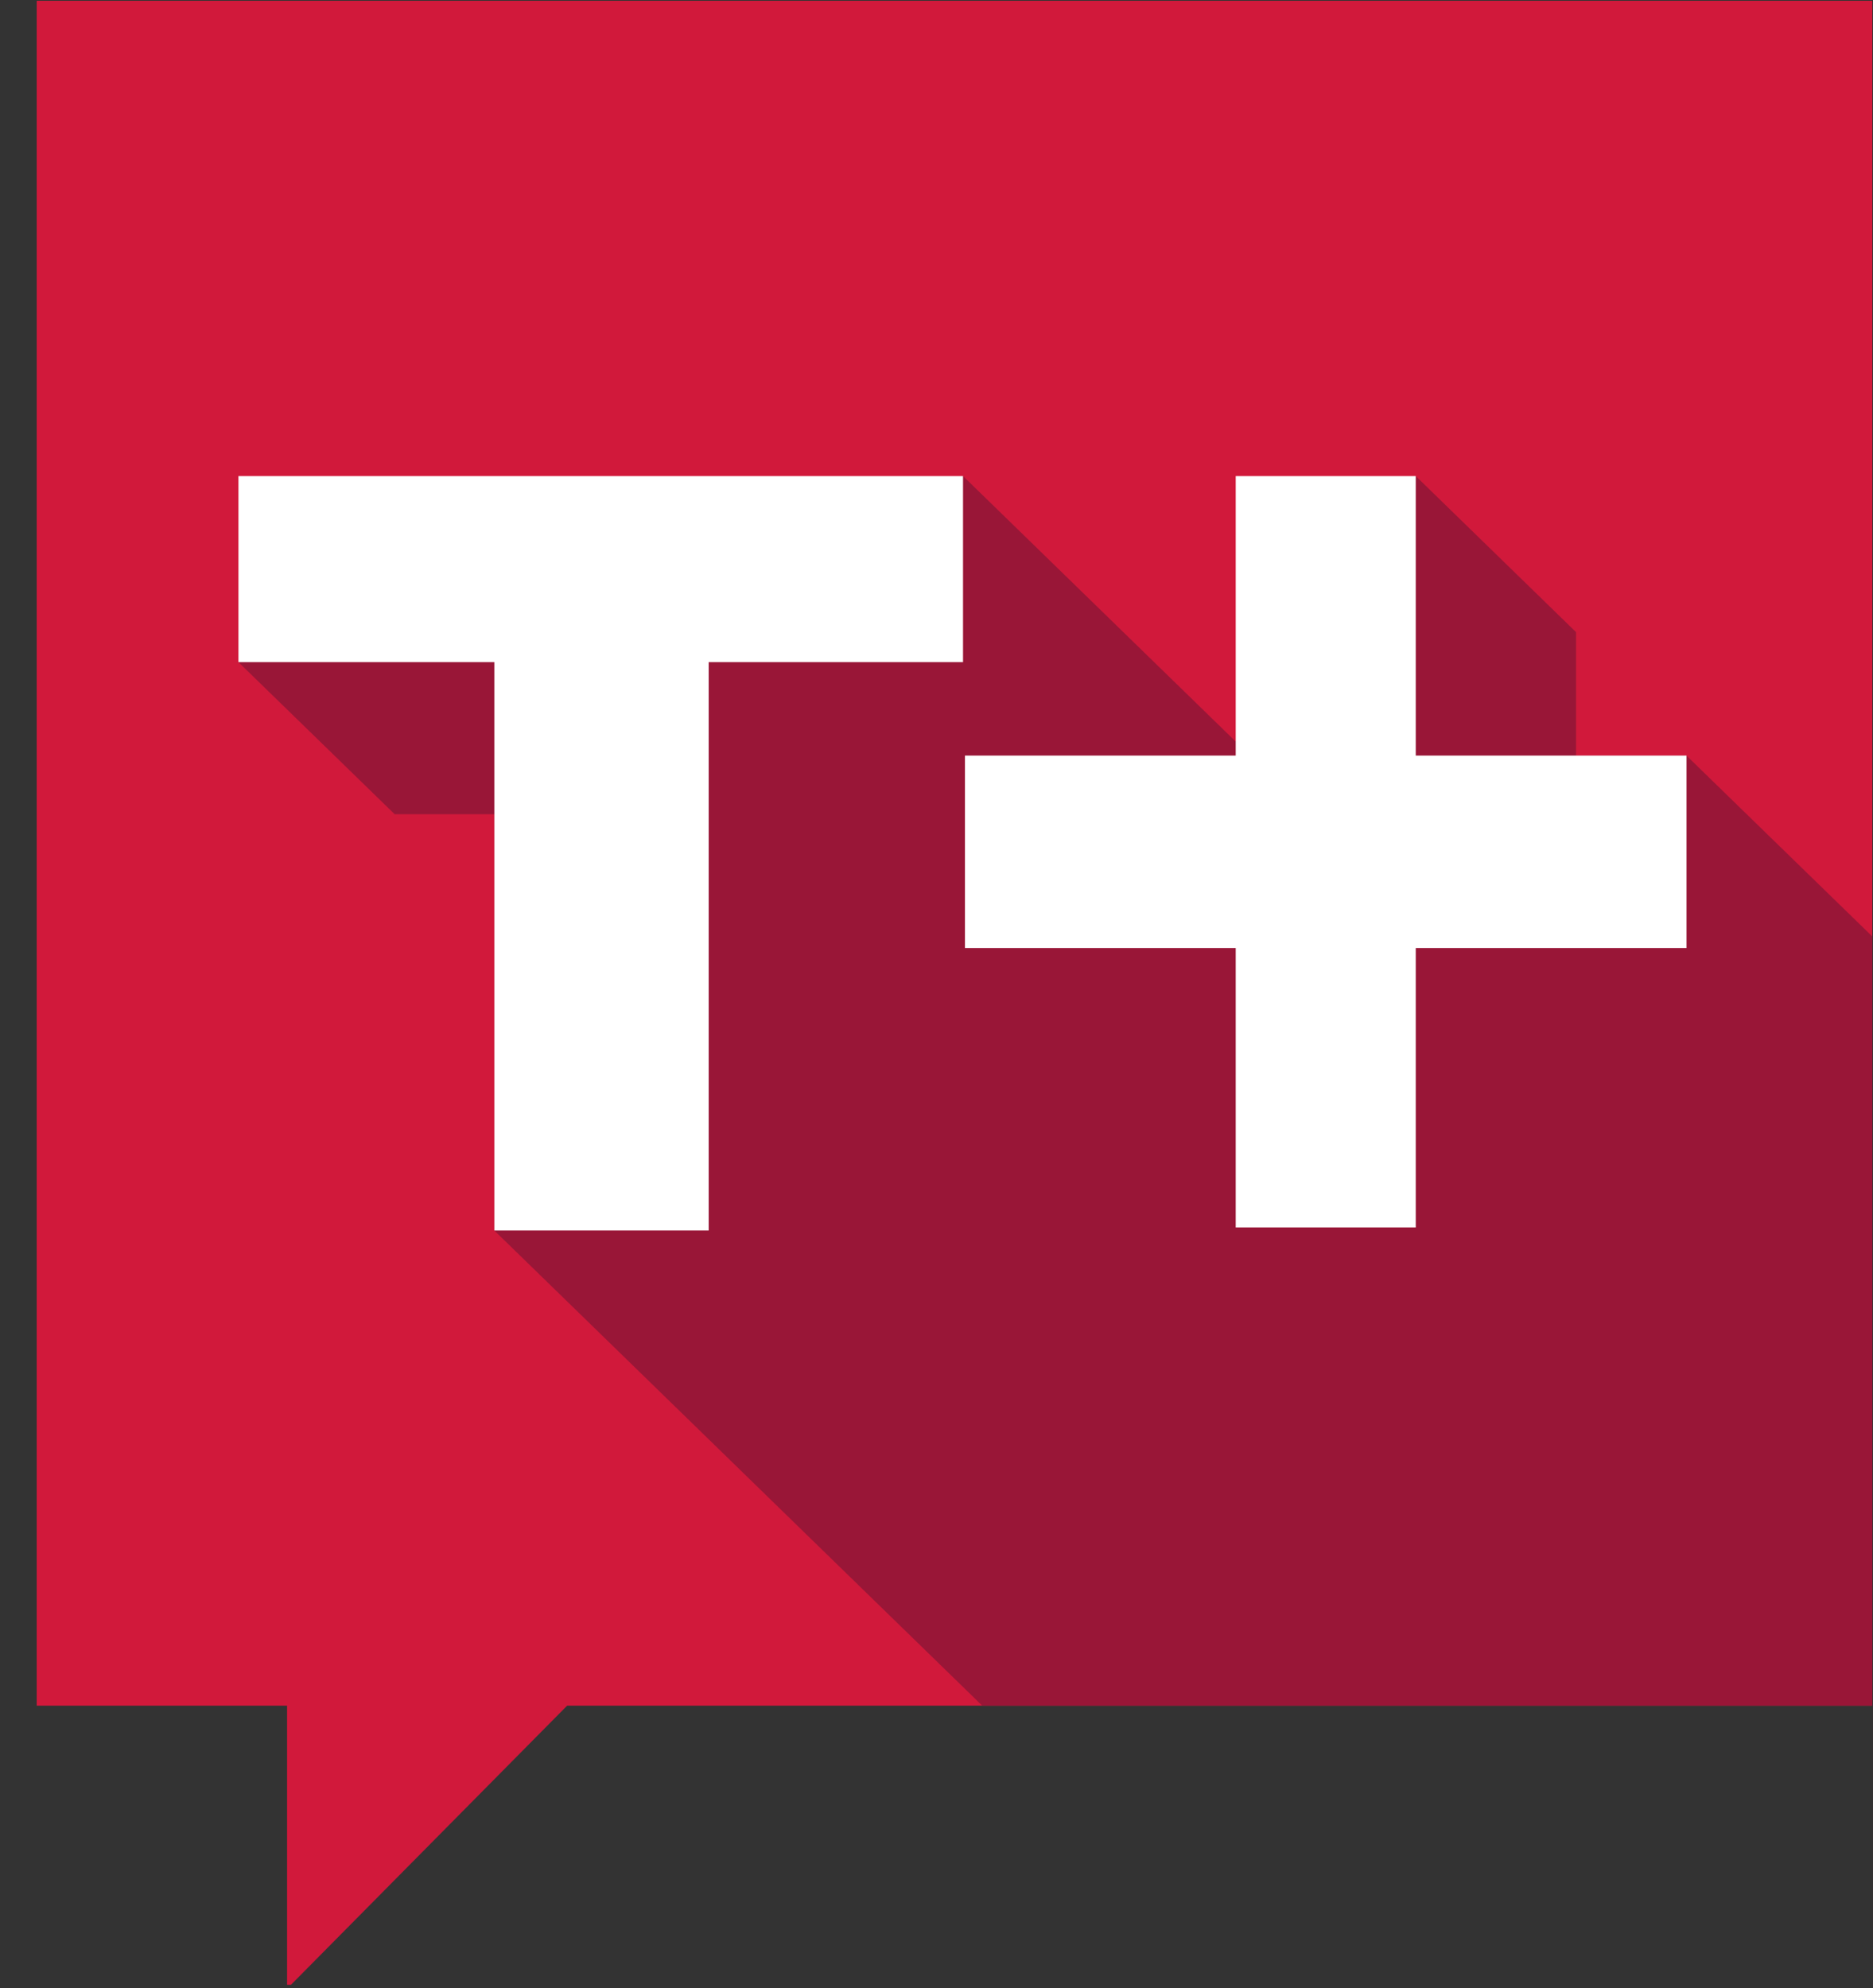 <svg xmlns="http://www.w3.org/2000/svg" width="49" height="52" fill="none"><rect width="100%" height="100%" fill="#333333" stroke="none"/><path fill="#D1193B" d="M.962.024v44.588H7.51v7.303h.102l7.227-7.303h34.142V.024H.962Z"/><path fill="#D1193B" d="M.962.024H48.98v44.588H.962V.024Z"/><path fill="#991637" d="m6.238 17.319 4.088 3.979h2.606v10.888l12.762 12.426h23.287V24.494l-4.86-4.73h-2.89v-3.23l-4.193-4.082-4.71 6.945-7.134-6.945-18.956 4.867Z"/><path fill="#fff" d="M32.328 32.106v-7.31h-7.084v-5.033h7.084v-7.311h4.71v7.311h7.084v5.033h-7.084v7.31h-4.71ZM12.932 32.186V17.319H6.238v-4.867h18.956v4.867H18.54v14.867h-5.607Z"/></svg>
